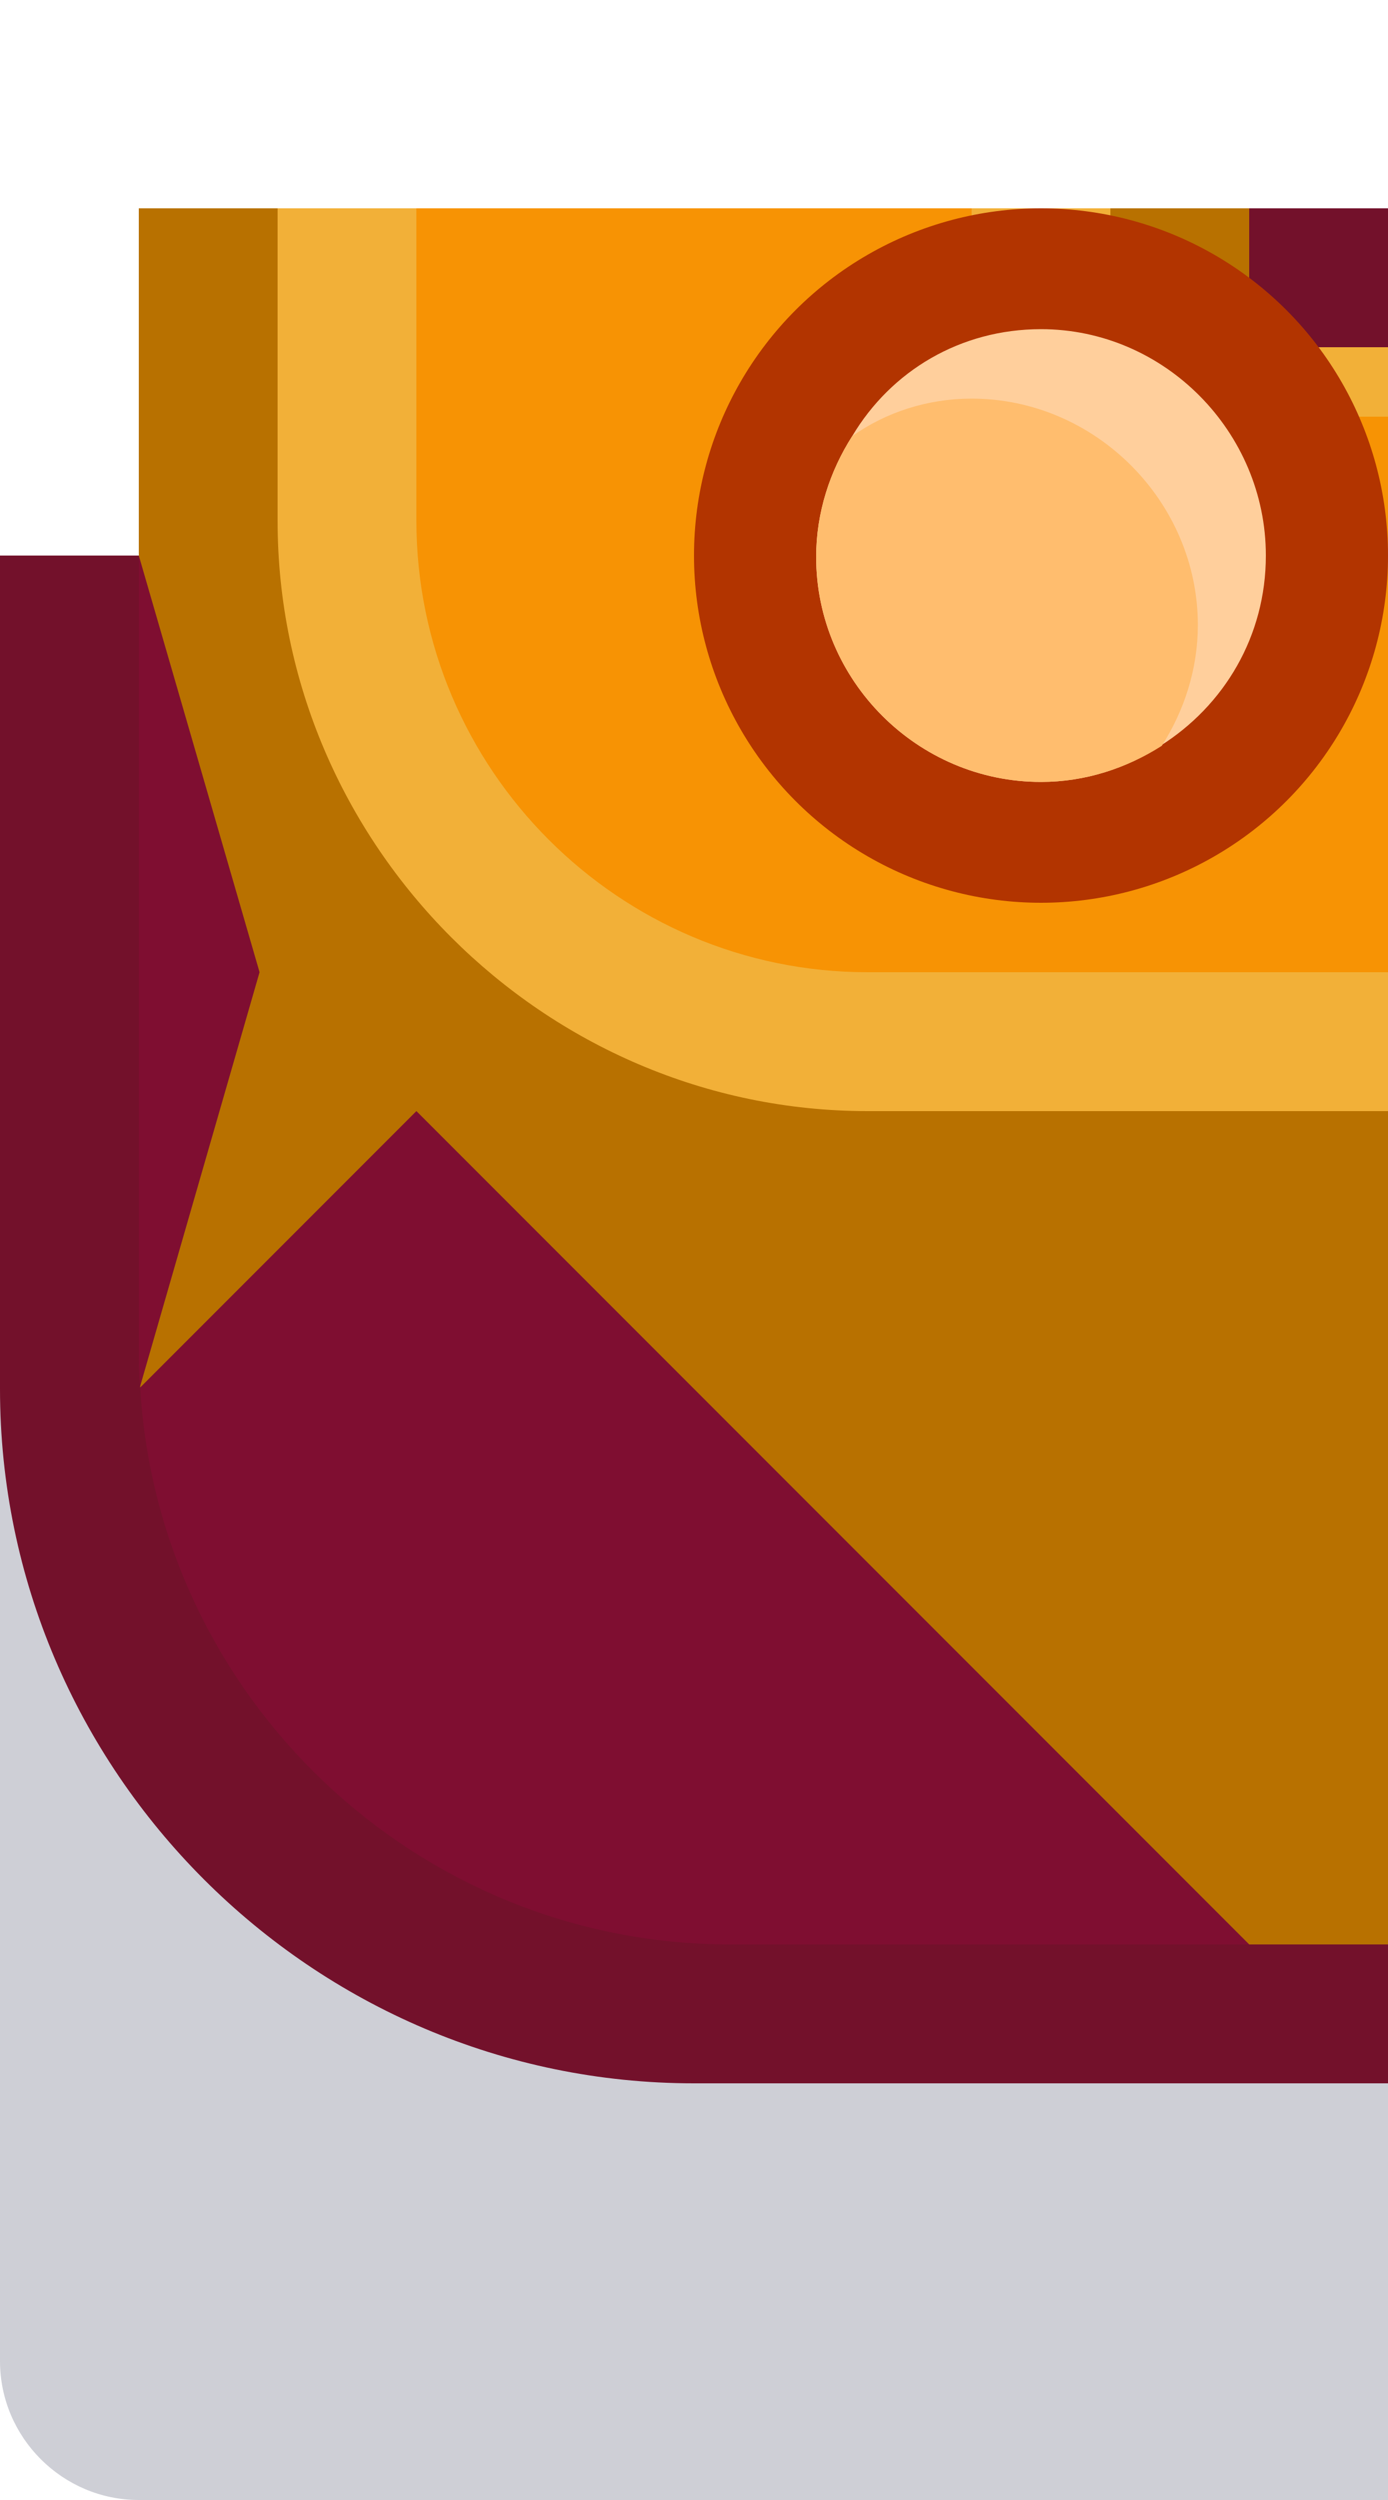 <?xml version="1.0" encoding="utf-8"?>
<!-- Generator: Adobe Illustrator 24.1.2, SVG Export Plug-In . SVG Version: 6.00 Build 0)  -->
<svg version="1.1"
	 id="svg5" xmlns:inkscape="http://www.inkscape.org/namespaces/inkscape" xmlns:sodipodi="http://sodipodi.sourceforge.net/DTD/sodipodi-0.dtd" xmlns:svg="http://www.w3.org/2000/svg"
	 xmlns="http://www.w3.org/2000/svg" xmlns:xlink="http://www.w3.org/1999/xlink" x="0px" y="0px" viewBox="0 0 1 1.8"
	 enable-background="new 0 0 1 1.8" xml:space="preserve">
<g>
	<path fill="#0A0F32" fill-opacity="0.2" d="M0,1.7l0-0.8c0-0.055,0.045-0.1,0.1-0.1H1v1H0.1C0.045,1.8,0,1.755,0,1.7z"/>
	<path fill="#73112B" d="M0.1,0.4V0.15H1V1.5H0.5C0.225,1.5,0,1.275,0,1l0-0.6H0.1z"/>
	<path fill="#7F0E31" d="M0.3,0.8l0.6,0.6H0.526C0.3,1.4,0.114,1.222,0.101,0.999L0.3,0.8z"/>
	<path fill="#7F0E31" d="M0.187,0.7L0.101,0.998C0.1,0.99,0.1,0.982,0.1,0.974V0.4L0.187,0.7z"/>
	<polygon fill="#B87100" points="0.1,0.15 0.9,0.15 0.9,0.25 1,0.25 1,1.4 0.9,1.4 0.3,0.8 0.101,0.999 0.101,0.998 0.187,0.7 
		0.1,0.4 	"/>
	<path fill="#F2B038" d="M0.8,0.15v0.1H1V0.8H0.625C0.392,0.8,0.2,0.608,0.2,0.375V0.15H0.8z"/>
	<path fill="#F79304" d="M0.7,0.15V0.3H1v0.4H0.625C0.446,0.7,0.3,0.554,0.3,0.375V0.15H0.7z"/>
	<circle fill="#B23400" cx="0.75" cy="0.4" r="0.25"/>
	<path fill="#FFCF9C" d="M0.912,0.4c0,0.058-0.03,0.108-0.076,0.137C0.812,0.553,0.782,0.563,0.75,0.563
		c-0.089,0-0.162-0.073-0.162-0.162c0-0.032,0.01-0.062,0.026-0.087C0.642,0.267,0.692,0.237,0.75,0.237
		C0.839,0.237,0.912,0.311,0.912,0.4z"/>
	<path fill="#FFBD6E" d="M0.863,0.45c0,0.032-0.01,0.062-0.026,0.087C0.812,0.553,0.782,0.563,0.75,0.563
		c-0.089,0-0.162-0.073-0.162-0.162c0-0.032,0.01-0.062,0.026-0.087C0.638,0.297,0.668,0.287,0.7,0.287
		C0.789,0.287,0.863,0.361,0.863,0.45z"/>
</g>
</svg>
